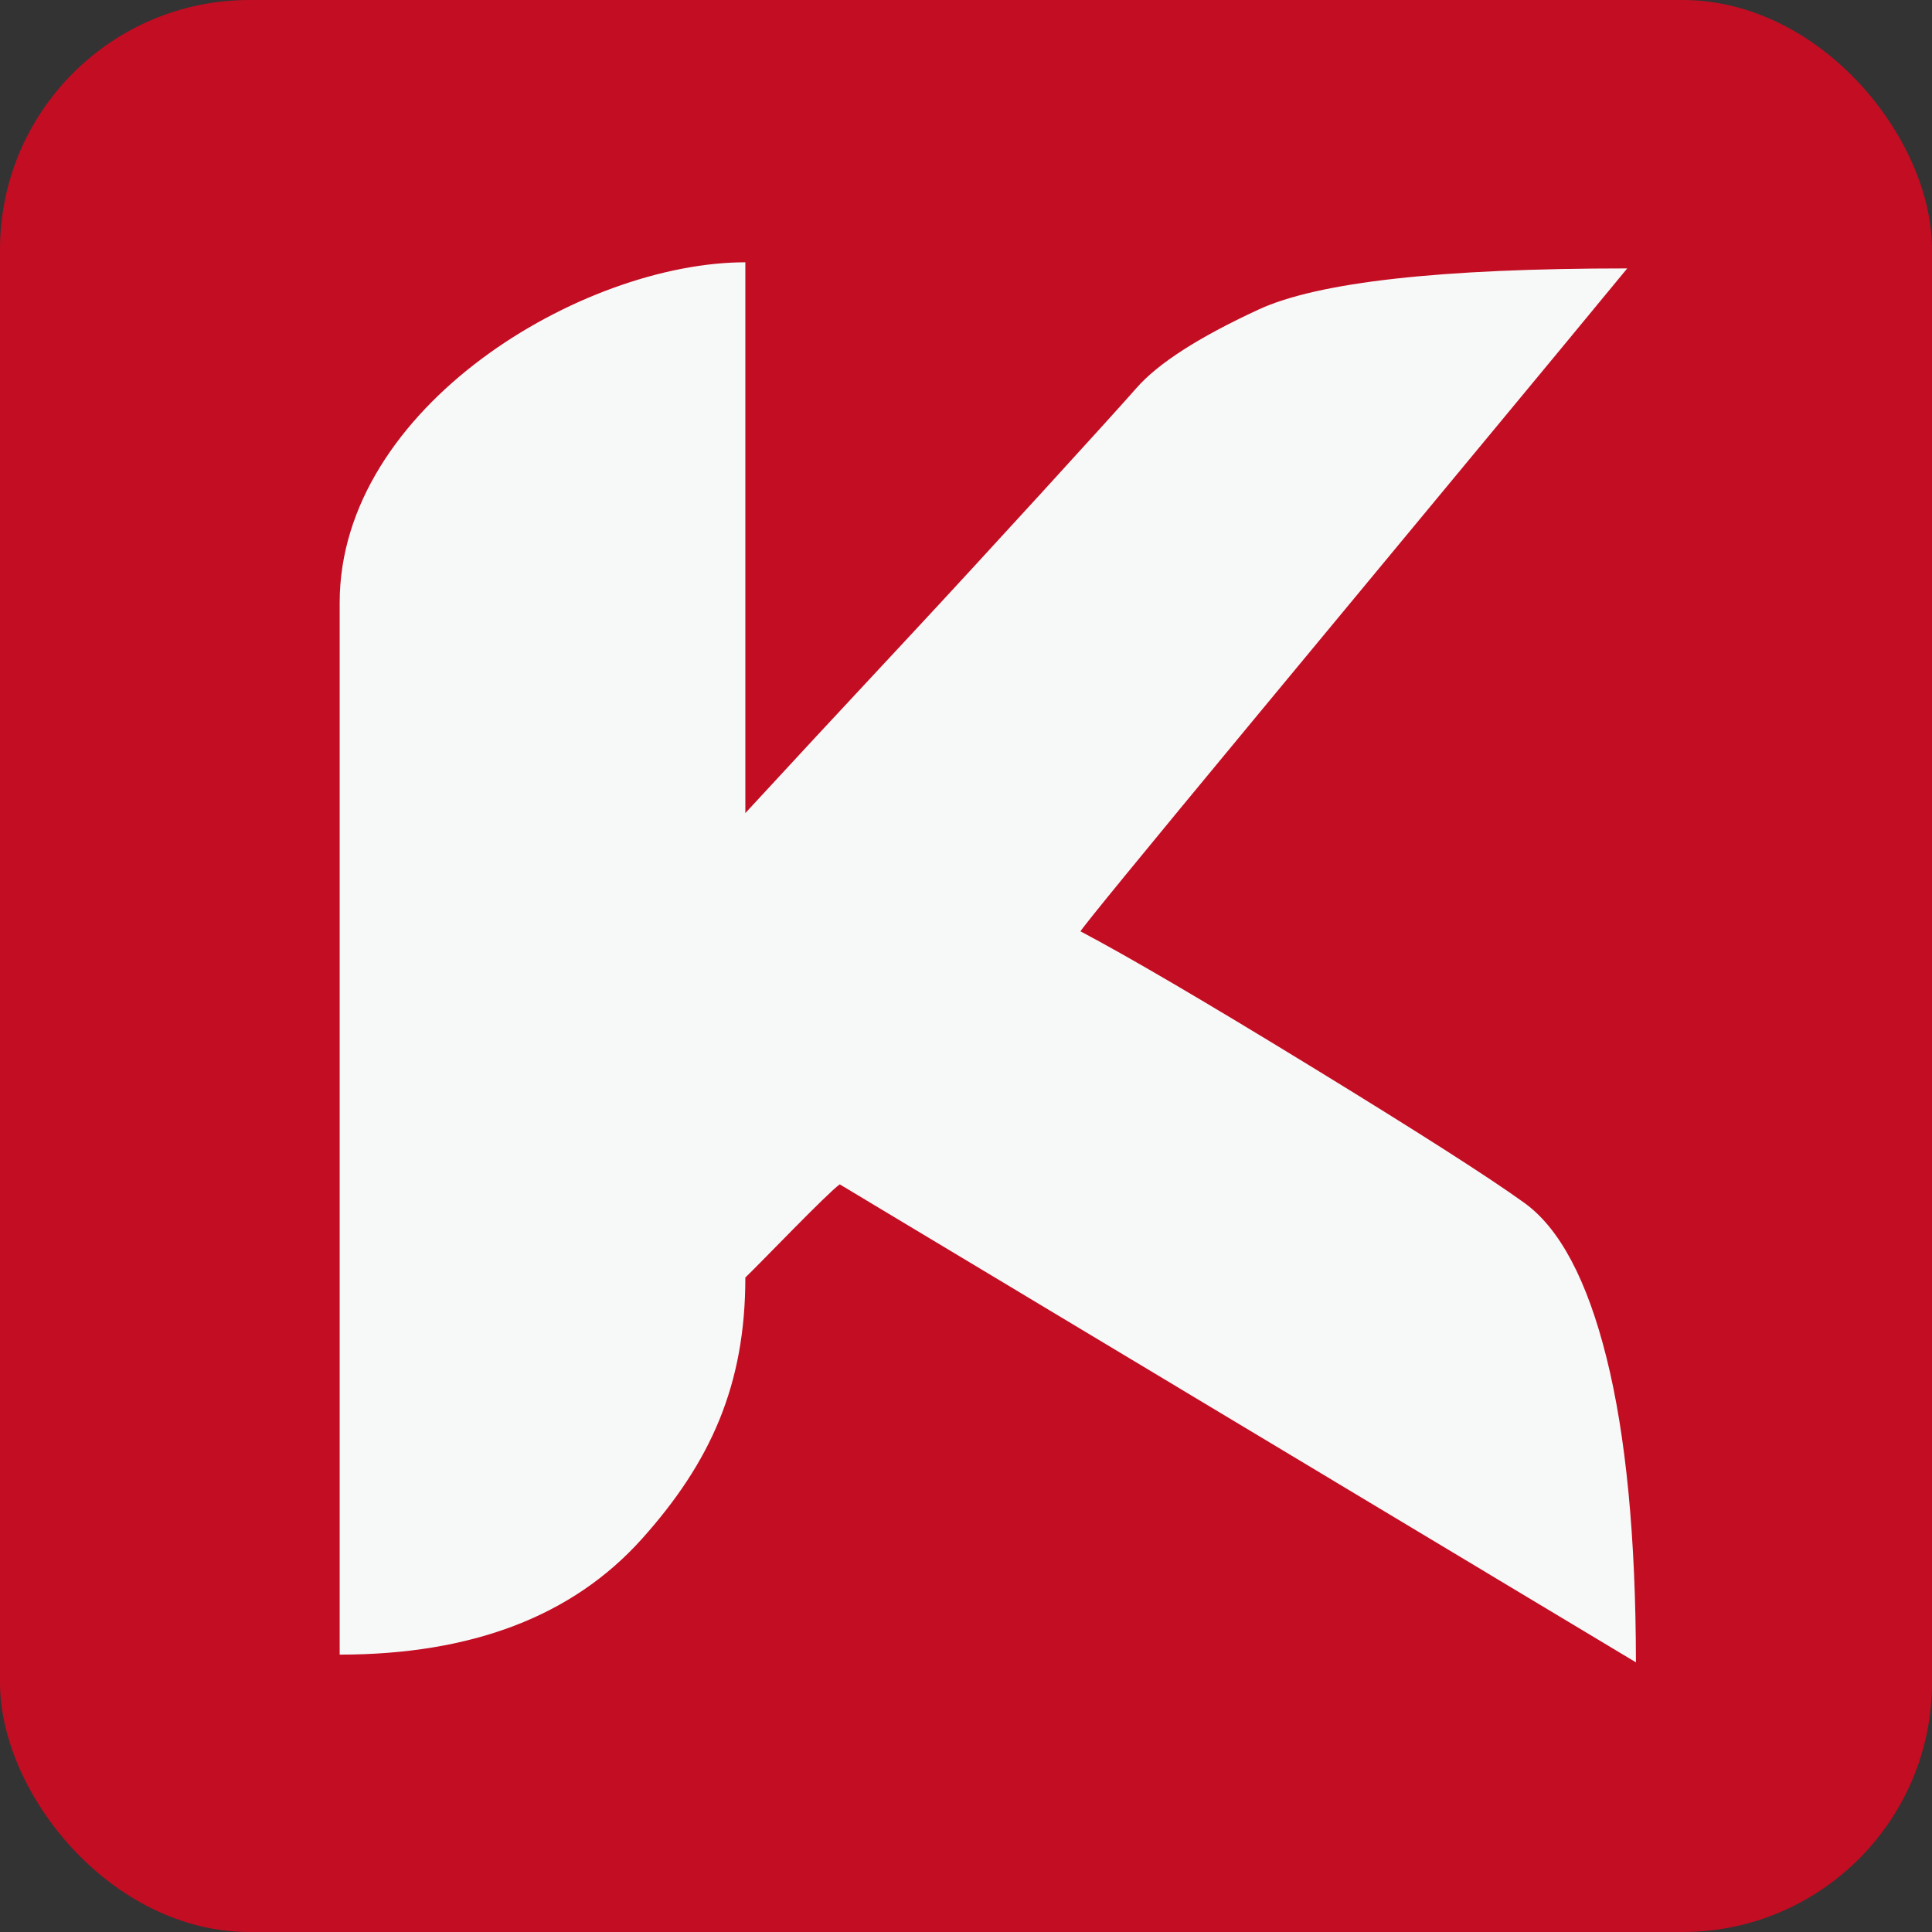 <svg xmlns="http://www.w3.org/2000/svg" viewBox="0 0 530.34 530.34"><rect x="0" y="0" width="530.34" height="530.34" fill="#333333" stroke="none"/><defs><style>.cls-1{fill:#c30d23;}.cls-2{fill:#f7f8f8;}</style></defs><title>资源 1</title><g id="图层_2" data-name="图层 2"><g id="图层_1-2" data-name="图层 1"><rect class="cls-1" width="530.34" height="530.34" rx="68.49"/><path class="cls-2" d="M230.51,325.11c-3.24,2.26-21.6,21.43-25.91,25.58,0,29.44-9.48,50.67-28.45,71.8s-46.6,31.71-82.91,31.71V165.44C93.24,111.58,159.94,72,204.6,72V223.19q16.13-17.53,45.19-48.69c19.36-20.76,56.21-61.15,62.13-67.94S329,92.6,345.41,85s50.16-11.32,101.27-11.32q-17.76,21.56-36.31,43.93T344.6,197q-47.21,57-48,58.66,19.37,10.2,63.35,37.13t58.5,37.41Q433,340.68,441,372.72t8.07,83.6Z"/></g></g></svg>